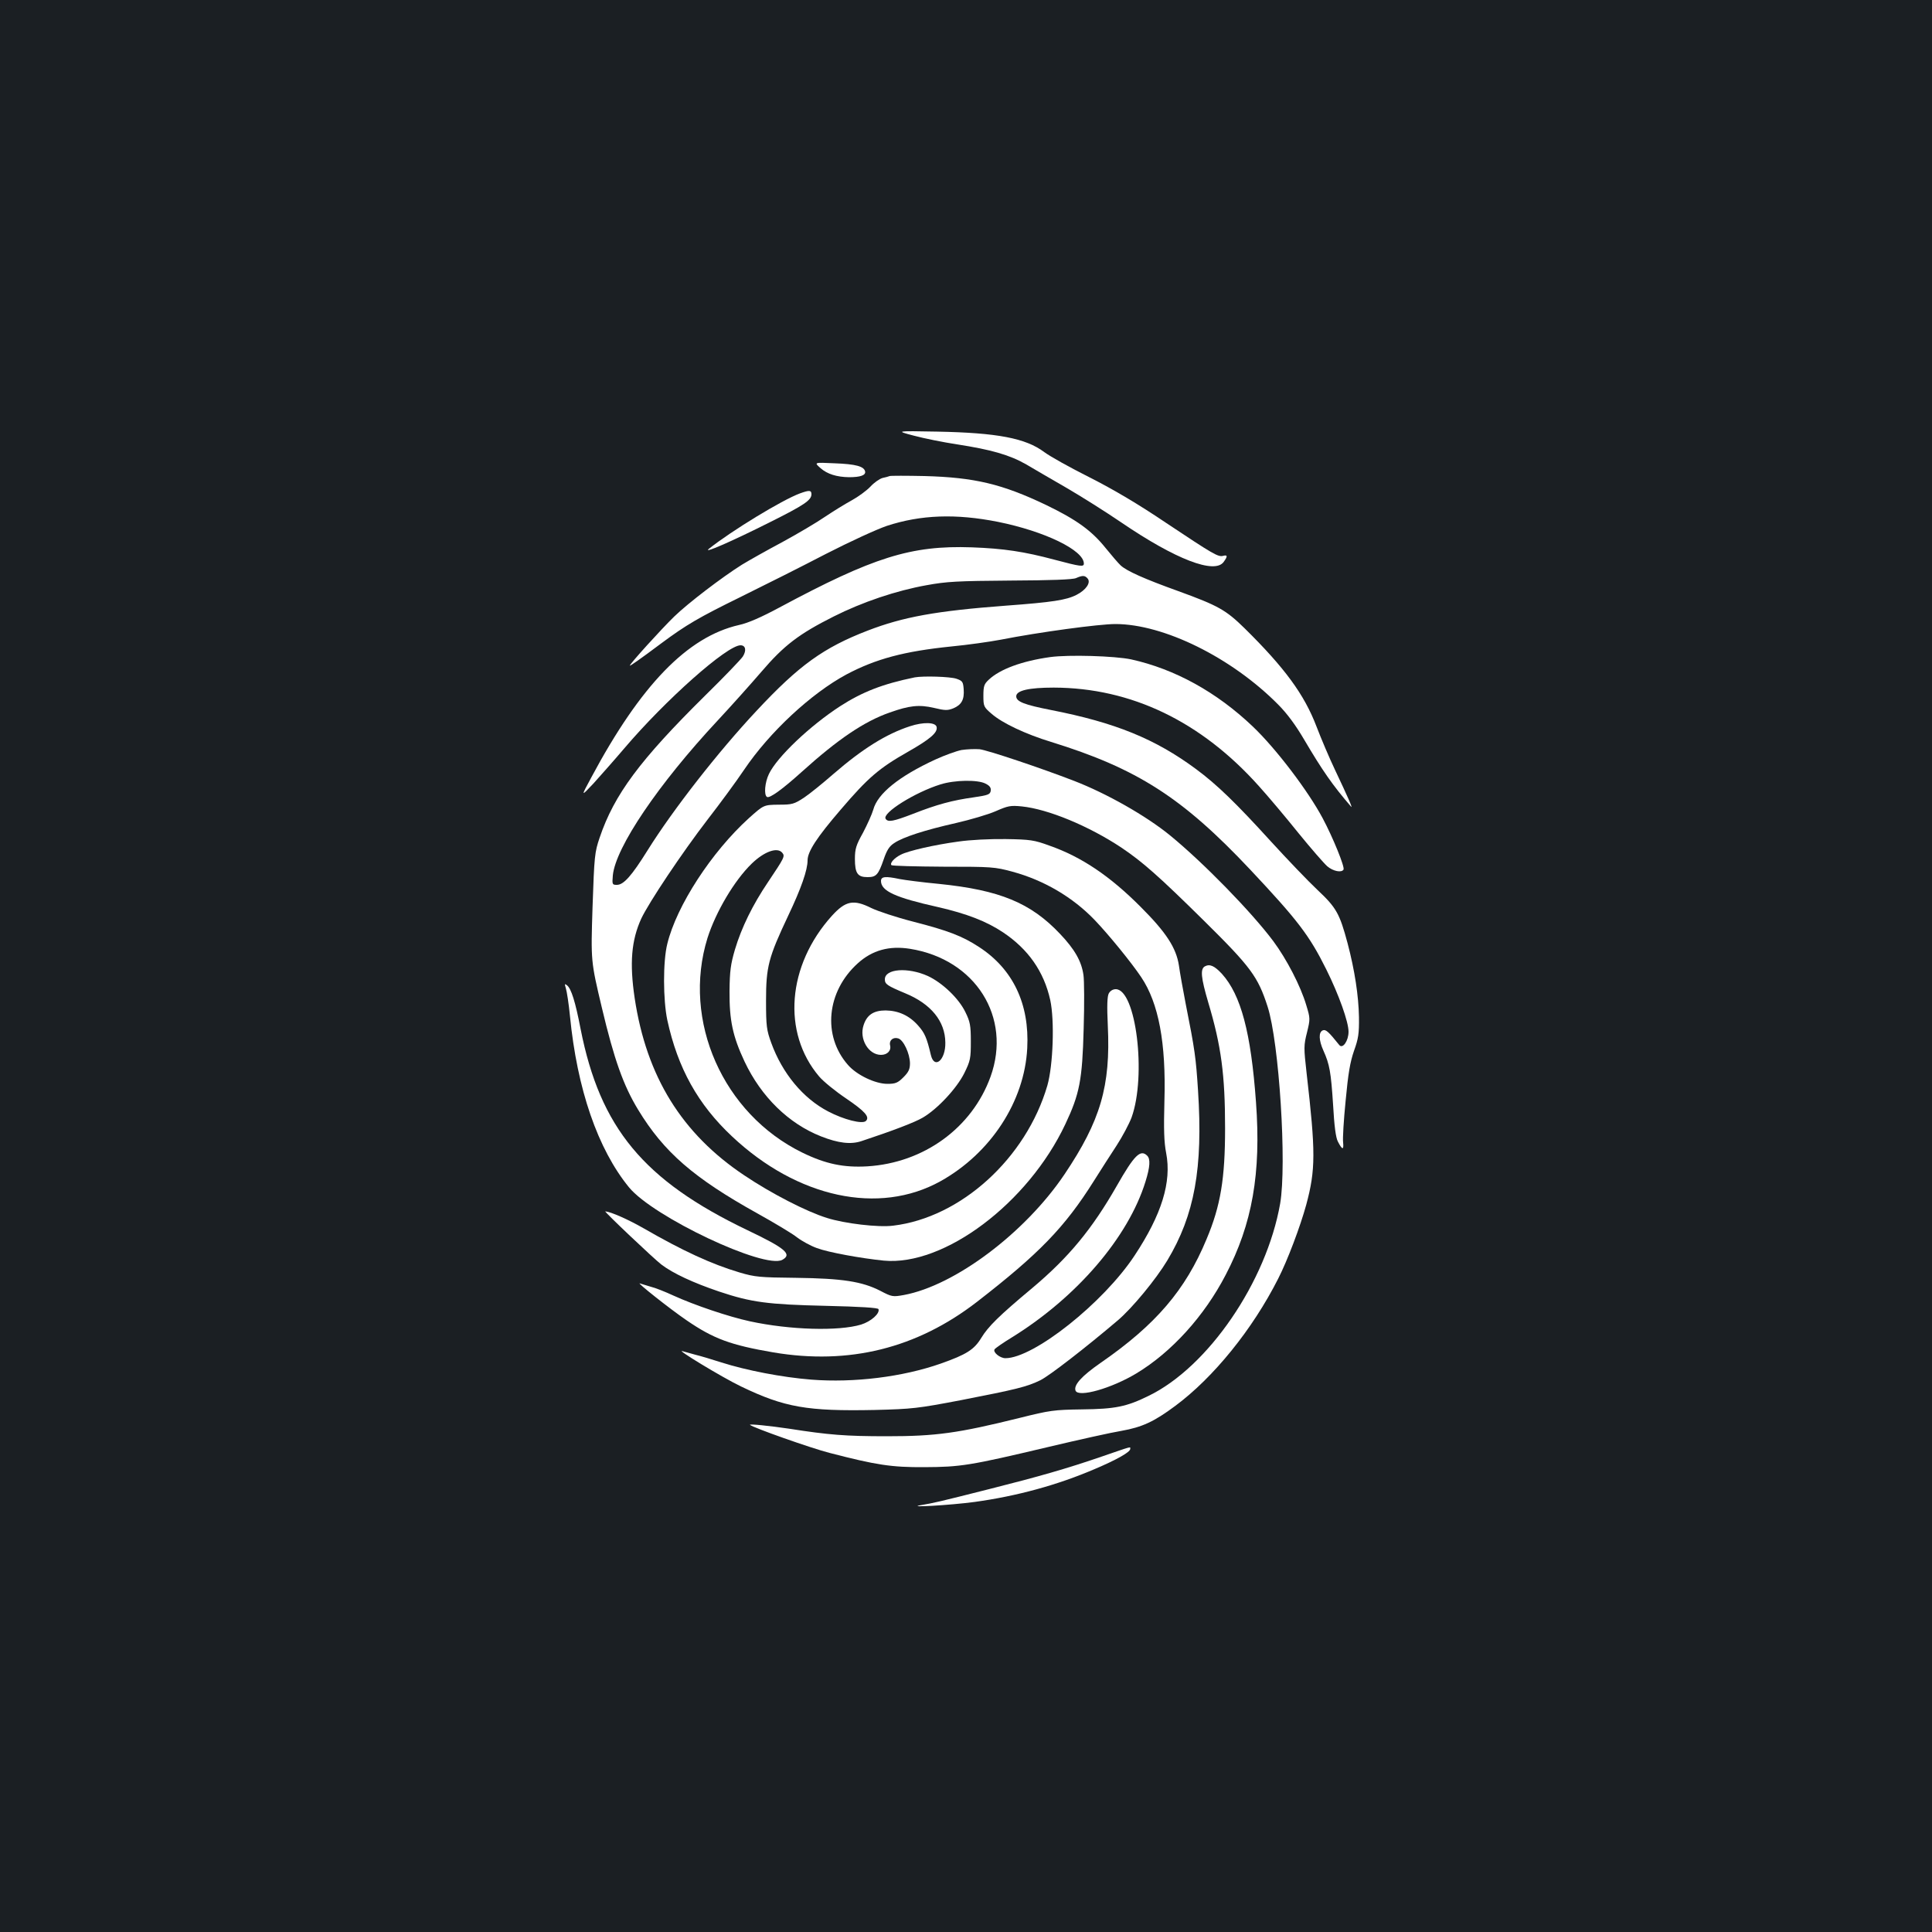<?xml version="1.0" standalone="no"?>
<!DOCTYPE svg PUBLIC "-//W3C//DTD SVG 20010904//EN"
 "http://www.w3.org/TR/2001/REC-SVG-20010904/DTD/svg10.dtd">
<svg version="1.0" xmlns="http://www.w3.org/2000/svg"
 width="1000pt" height="1000pt" viewBox="0 0 1000 1000"
 preserveAspectRatio="xMidYMid meet">
<rect width="100%" height="100%" fill="#1b1f23"/>
<g transform="translate(0,1000) scale(0.1,-0.1)"
fill="#ffffff" stroke="none">
<path d="M4730 7745 c52 -14 152 -34 223 -45 177 -27 274 -55 359 -104 40 -24
134 -78 208 -121 74 -43 203 -124 285 -180 279 -190 483 -269 529 -203 21 29
20 37 -3 31 -26 -7 -51 8 -293 169 -145 98 -272 173 -398 237 -102 51 -207
110 -235 131 -96 72 -243 100 -555 106 -215 4 -215 4 -120 -21z"/>
<path d="M4247 7577 c35 -31 84 -46 148 -47 58 0 86 10 83 29 -5 27 -48 39
-159 43 -106 5 -106 5 -72 -25z"/>
<path d="M4605 7536 c-5 -2 -22 -7 -37 -10 -15 -4 -44 -24 -63 -45 -20 -21
-64 -53 -97 -71 -33 -18 -95 -56 -138 -85 -42 -29 -142 -88 -221 -131 -79 -42
-173 -95 -209 -117 -102 -64 -279 -199 -350 -268 -67 -65 -230 -245 -230 -254
0 -4 53 33 164 116 128 95 193 133 409 239 122 60 321 160 442 223 123 63 262
127 315 145 177 58 358 64 575 21 243 -49 445 -147 445 -216 0 -18 -16 -16
-152 20 -157 42 -263 58 -428 64 -315 11 -510 -51 -995 -311 -93 -50 -163 -81
-210 -91 -267 -61 -509 -311 -765 -790 -54 -100 -54 -100 12 -30 35 39 107
120 158 180 215 253 533 535 603 535 26 0 32 -26 12 -58 -10 -15 -97 -106
-195 -202 -338 -334 -471 -513 -546 -735 -26 -76 -28 -95 -37 -360 -9 -280 -9
-280 48 -520 64 -270 112 -404 188 -529 133 -219 287 -353 618 -537 88 -49
180 -104 205 -124 25 -19 71 -44 102 -55 58 -22 228 -53 347 -65 312 -29 746
297 939 706 74 157 88 228 95 494 4 127 3 252 -1 278 -10 72 -46 134 -121 213
-152 161 -312 227 -627 259 -85 8 -177 20 -203 25 -75 16 -97 13 -97 -10 0
-52 75 -86 295 -135 148 -34 250 -73 337 -131 130 -87 211 -202 244 -350 23
-106 15 -338 -15 -443 -110 -376 -447 -683 -798 -725 -76 -10 -252 11 -343 40
-106 33 -287 126 -427 220 -324 216 -507 512 -568 918 -27 181 -17 299 34 411
39 83 211 341 345 515 62 80 146 194 187 255 132 196 348 396 530 494 153 81
299 120 544 145 83 8 197 24 255 35 198 39 509 81 593 81 250 0 601 -173 842
-416 47 -47 91 -107 134 -180 96 -163 149 -239 244 -349 11 -13 -17 51 -83
190 -29 61 -72 162 -96 225 -63 165 -164 303 -372 508 -97 95 -136 117 -342
192 -178 64 -267 104 -299 133 -13 12 -48 53 -78 90 -73 91 -151 147 -308 223
-228 109 -371 143 -630 150 -93 2 -174 2 -180 0z m1025 -531 c17 -21 -9 -59
-58 -84 -53 -27 -124 -38 -367 -56 -359 -27 -530 -58 -714 -129 -228 -88 -355
-179 -575 -415 -197 -210 -433 -512 -564 -722 -83 -133 -124 -179 -159 -179
-24 0 -25 2 -21 49 14 145 236 473 542 801 69 74 171 188 227 253 117 137 195
196 374 286 149 75 324 134 481 162 103 19 160 22 434 24 206 1 324 5 340 13
34 15 46 14 60 -3z"/>
<path d="M4140 7446 c-92 -34 -353 -193 -470 -286 -38 -30 116 37 315 137 178
89 215 114 215 145 0 21 -11 22 -60 4z"/>
<path d="M5436 6599 c-144 -20 -260 -62 -318 -117 -24 -22 -28 -33 -28 -83 0
-55 2 -59 43 -94 55 -48 176 -105 307 -145 446 -138 680 -288 1031 -661 246
-262 306 -340 394 -517 65 -131 115 -271 115 -322 0 -47 -30 -91 -48 -69 -56
70 -70 82 -85 76 -23 -9 -21 -52 3 -105 32 -71 39 -111 50 -280 6 -109 14
-171 25 -191 22 -43 31 -45 27 -5 -3 20 3 117 13 217 13 140 23 199 43 257 23
64 27 90 26 175 -2 111 -22 243 -59 383 -41 153 -58 184 -155 275 -48 45 -157
159 -242 252 -181 199 -279 294 -387 374 -212 157 -419 241 -751 306 -137 27
-180 43 -180 71 0 30 66 45 194 45 401 -1 763 -175 1063 -511 47 -52 138 -160
203 -241 65 -80 133 -158 150 -173 31 -26 74 -34 84 -17 8 12 -55 167 -108
266 -75 141 -242 361 -362 475 -187 178 -403 297 -629 347 -85 18 -324 25
-419 12z"/>
<path d="M4735 6494 c-166 -34 -271 -75 -386 -149 -156 -101 -327 -263 -369
-351 -21 -43 -27 -109 -10 -119 14 -8 79 39 180 130 186 168 323 261 455 307
101 36 152 42 229 24 58 -14 71 -14 101 -2 42 18 57 45 53 99 -3 38 -6 43 -38
54 -33 11 -171 15 -215 7z"/>
<path d="M4710 6241 c-123 -40 -246 -117 -395 -246 -55 -48 -124 -104 -154
-124 -51 -33 -60 -36 -131 -36 -77 -1 -77 -1 -154 -70 -193 -175 -374 -453
-422 -650 -23 -91 -22 -291 0 -395 54 -249 159 -437 335 -602 338 -318 760
-409 1079 -232 260 145 435 413 449 689 12 229 -74 409 -249 523 -87 57 -160
85 -343 132 -86 22 -182 54 -215 70 -92 46 -133 38 -204 -40 -232 -257 -259
-605 -66 -832 22 -26 85 -77 140 -114 97 -66 123 -95 102 -116 -18 -18 -115 7
-195 49 -131 68 -238 198 -295 355 -24 66 -27 86 -27 218 0 176 12 223 115
441 67 141 100 236 100 286 0 45 48 119 172 263 141 165 198 214 348 299 114
65 154 99 148 128 -5 25 -68 27 -138 4z m-661 -655 c15 -18 11 -25 -74 -152
-79 -117 -137 -235 -171 -349 -22 -75 -27 -111 -28 -215 -1 -150 16 -233 78
-365 86 -182 228 -321 396 -387 89 -35 154 -43 210 -24 163 54 275 97 316 121
77 45 176 152 215 230 32 65 34 77 34 165 0 83 -4 102 -28 151 -34 71 -119
152 -194 187 -104 47 -223 38 -223 -17 0 -25 12 -33 105 -72 134 -55 207 -145
208 -255 2 -91 -57 -141 -75 -64 -21 89 -32 114 -66 152 -46 52 -102 77 -168
78 -62 0 -97 -23 -114 -76 -24 -71 25 -154 90 -154 33 0 54 22 47 50 -6 25 16
44 43 35 27 -9 59 -78 60 -128 0 -31 -7 -46 -34 -73 -29 -29 -41 -34 -83 -34
-63 0 -159 46 -204 98 -133 151 -111 380 51 526 75 68 163 92 270 75 339 -54
528 -354 417 -662 -96 -265 -345 -446 -638 -464 -122 -7 -215 12 -336 71 -411
201 -624 683 -491 1111 43 135 139 298 229 385 65 63 133 87 158 56z"/>
<path d="M4977 6118 c-26 -5 -87 -27 -135 -49 -189 -87 -300 -177 -322 -260
-7 -24 -31 -77 -53 -119 -36 -64 -42 -84 -42 -136 0 -74 14 -94 65 -94 45 0
56 11 84 92 16 47 29 68 54 84 45 31 160 68 320 104 74 17 166 44 205 61 64
28 77 31 136 25 136 -14 346 -101 515 -213 110 -74 194 -148 428 -379 242
-239 279 -289 329 -444 60 -186 100 -818 65 -1020 -71 -404 -372 -845 -681
-995 -114 -56 -172 -68 -345 -70 -145 -2 -166 -5 -322 -44 -319 -79 -433 -95
-688 -95 -214 0 -300 7 -505 39 -101 15 -209 26 -203 20 14 -14 317 -121 411
-145 243 -63 321 -75 492 -74 188 1 234 8 639 104 160 38 331 76 381 84 106
19 168 47 278 129 198 147 400 396 533 659 48 94 114 269 145 382 49 182 49
273 2 681 -15 132 -15 144 2 211 17 70 17 73 -4 142 -29 98 -101 237 -170 330
-111 149 -362 407 -536 549 -124 101 -327 216 -495 281 -173 67 -451 160 -490
164 -25 2 -67 0 -93 -4z m124 -174 c22 -11 29 -21 27 -37 -3 -19 -13 -23 -88
-34 -109 -15 -191 -37 -313 -85 -104 -40 -131 -45 -143 -26 -19 30 152 137
284 178 73 23 193 25 233 4z"/>
<path d="M4960 5644 c-125 -17 -260 -48 -298 -68 -35 -18 -57 -44 -48 -54 4
-4 125 -7 269 -8 250 0 266 -1 358 -26 162 -44 312 -132 425 -250 72 -75 191
-221 241 -296 90 -134 129 -340 120 -641 -4 -146 -2 -213 9 -269 29 -150 -23
-318 -163 -530 -162 -246 -523 -532 -669 -532 -28 0 -66 31 -56 46 4 6 44 34
90 62 336 208 602 518 691 806 24 77 26 117 9 134 -35 35 -67 3 -157 -155
-128 -224 -248 -370 -437 -529 -175 -146 -229 -200 -265 -259 -37 -61 -77 -86
-210 -133 -197 -69 -448 -100 -669 -83 -152 12 -337 48 -466 89 -49 16 -110
34 -135 40 -26 7 -55 15 -65 18 -47 17 203 -135 301 -182 226 -109 344 -129
692 -122 196 5 222 8 448 51 287 56 340 69 410 103 48 24 235 169 401 310 75
64 197 212 256 310 141 235 185 477 159 879 -11 170 -16 209 -64 450 -14 72
-30 161 -35 198 -14 91 -66 171 -197 302 -159 160 -307 260 -473 318 -79 29
-99 32 -227 34 -82 1 -184 -4 -245 -13z"/>
<path d="M6236 4998 c-24 -14 -20 -58 18 -187 67 -224 87 -374 87 -651 0 -260
-23 -401 -96 -574 -109 -263 -263 -443 -548 -640 -98 -68 -141 -115 -130 -144
15 -37 187 12 316 90 182 110 351 297 461 509 138 264 184 526 157 894 -26
361 -78 555 -176 664 -39 42 -63 53 -89 39z"/>
<path d="M2929 4884 c5 -16 15 -80 21 -142 37 -379 144 -690 306 -888 126
-153 700 -424 793 -375 53 29 16 60 -179 153 -539 258 -764 530 -865 1043 -27
140 -48 207 -70 225 -13 10 -13 8 -6 -16z"/>
<path d="M5739 4858 c-8 -15 -10 -64 -5 -167 15 -313 -38 -492 -224 -769 -204
-303 -567 -576 -832 -625 -57 -10 -61 -10 -122 22 -94 48 -196 64 -436 67
-188 2 -212 4 -293 28 -144 43 -292 111 -495 228 -80 46 -171 86 -199 88 -8 0
253 -247 290 -275 60 -46 166 -95 299 -140 167 -56 252 -67 552 -74 179 -4
271 -10 273 -17 8 -23 -39 -64 -90 -80 -116 -35 -368 -28 -576 17 -110 24
-285 83 -395 133 -43 20 -96 41 -118 46 -21 6 -47 14 -56 17 -22 9 154 -131
242 -191 140 -96 228 -128 449 -166 392 -66 742 21 1053 261 324 251 455 387
605 625 34 54 87 137 118 184 30 46 65 112 78 146 78 217 23 664 -82 664 -15
0 -29 -9 -36 -22z"/>
<path d="M5700 2460 c-177 -61 -328 -104 -570 -165 -272 -69 -300 -75 -360
-85 -93 -15 149 -1 275 16 217 30 428 87 623 171 111 47 182 87 182 103 0 13
16 17 -150 -40z"/>
</g>
</svg>
